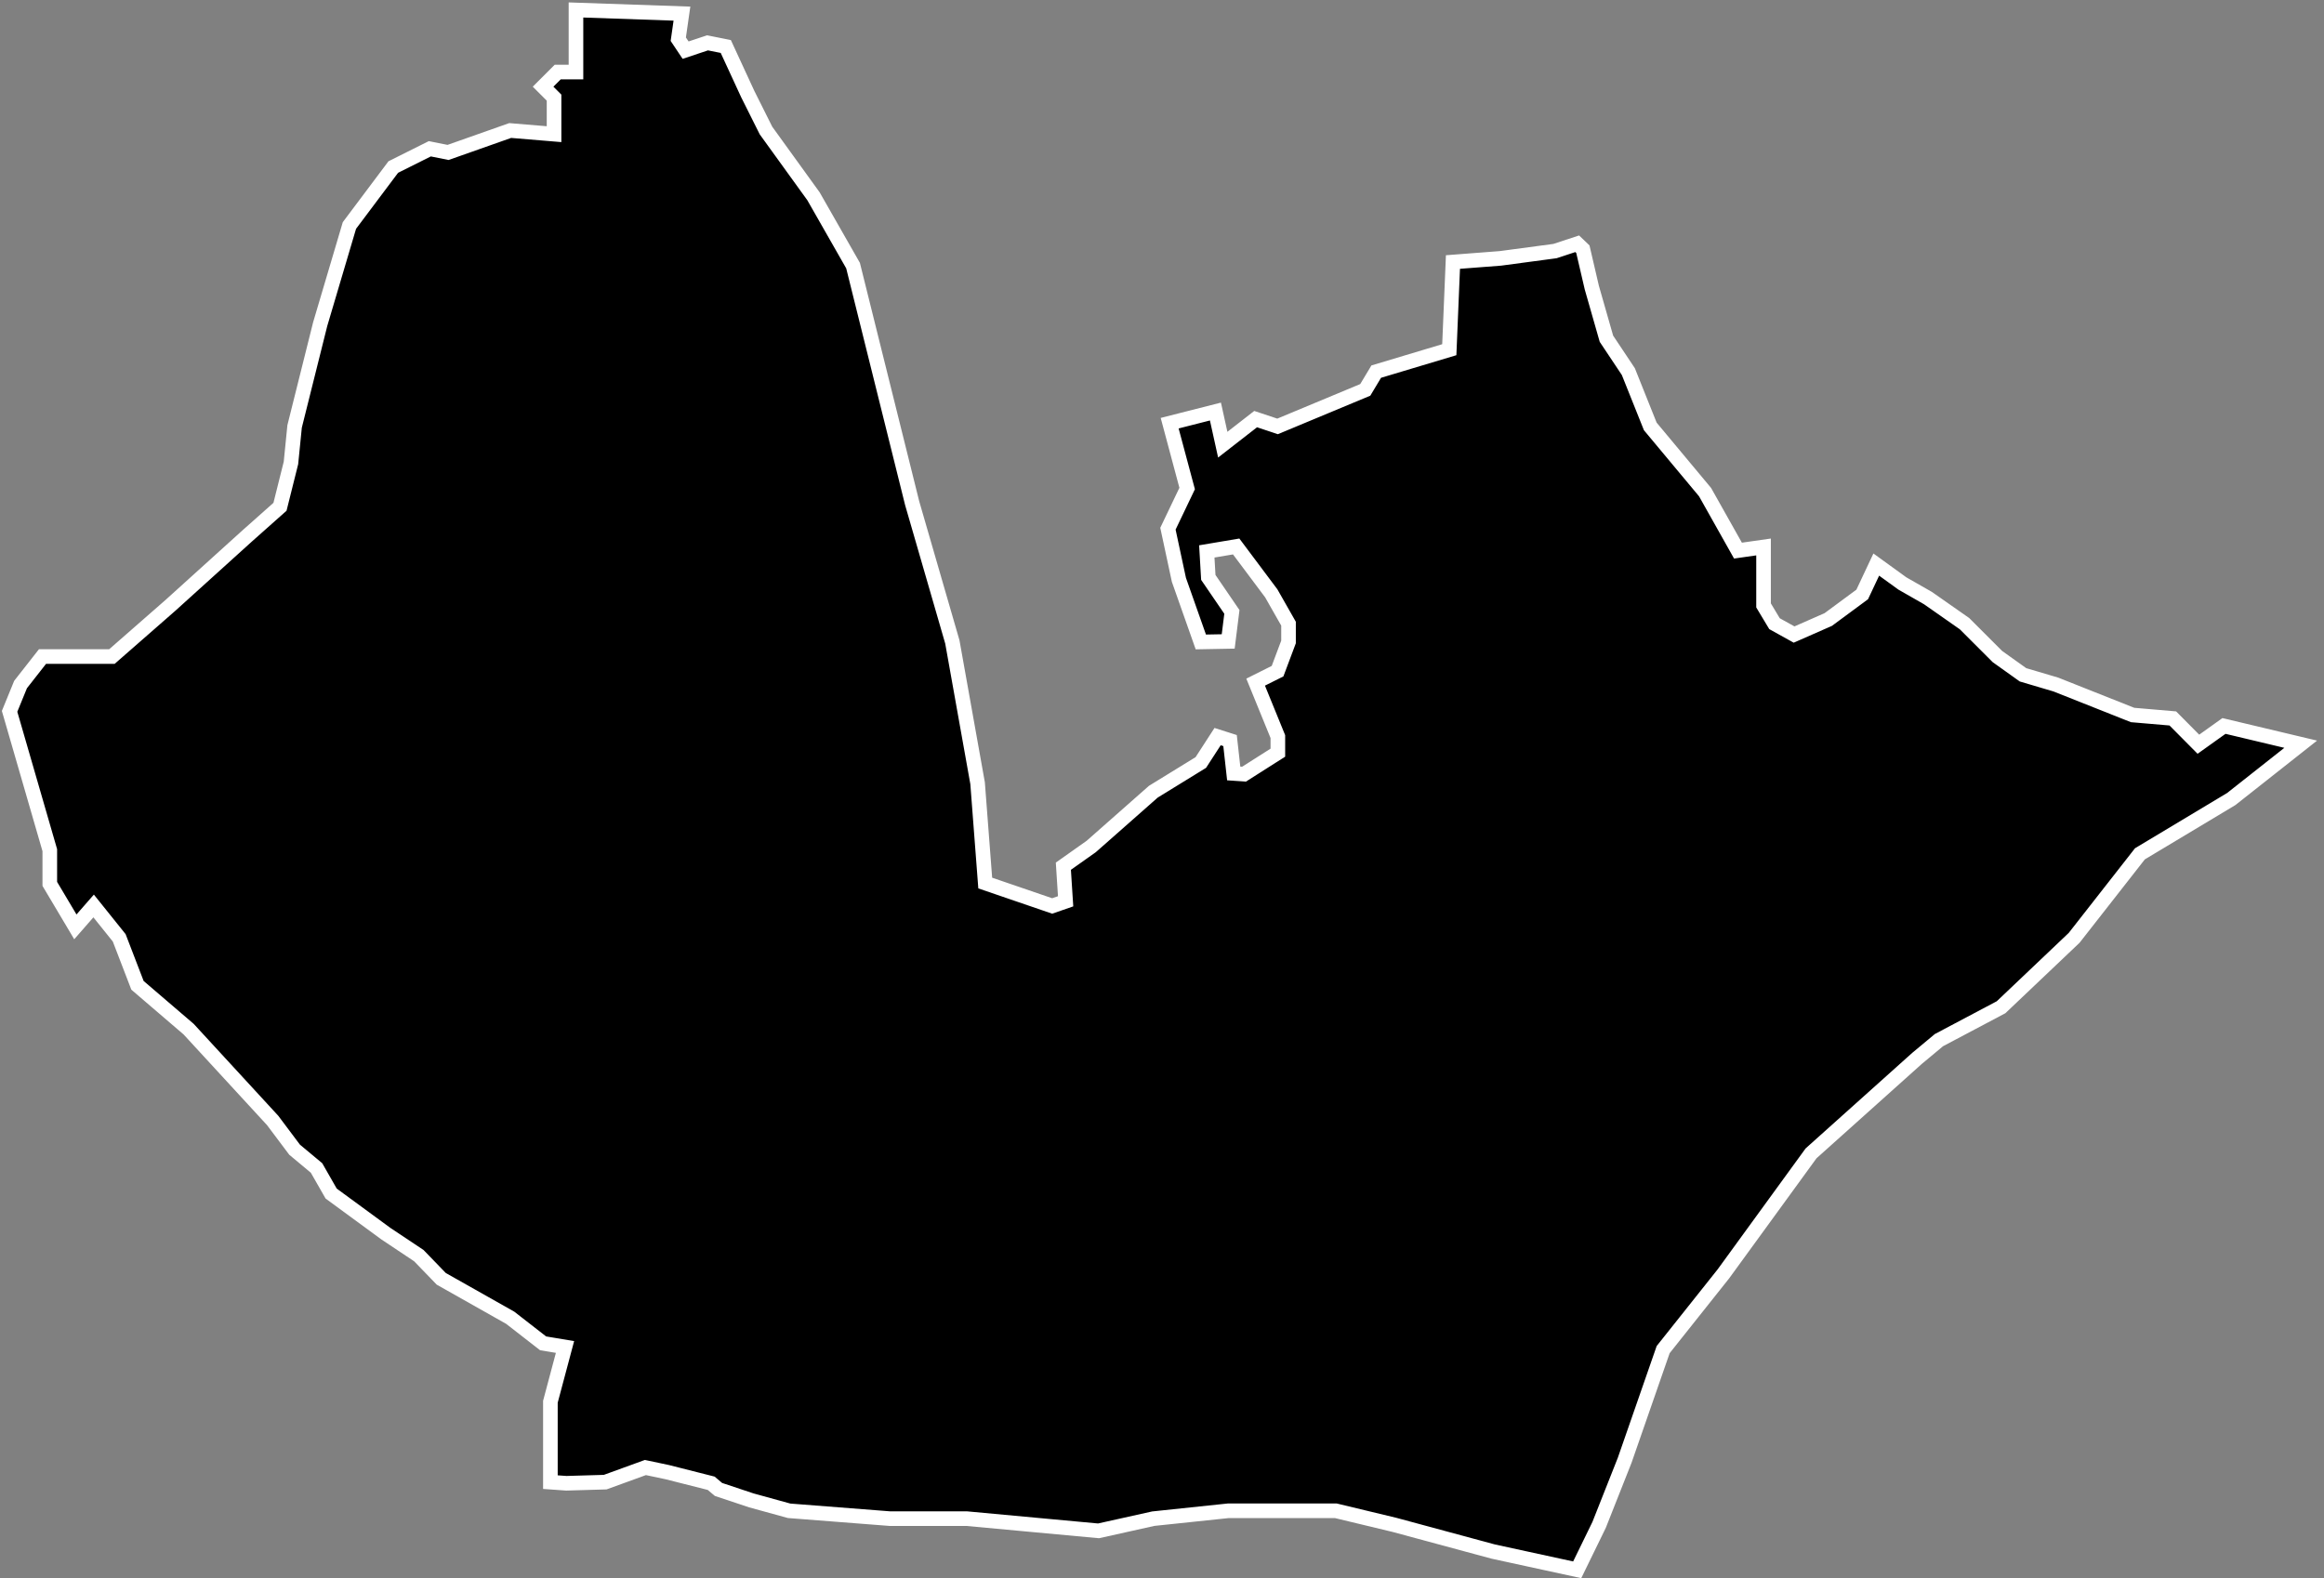<svg width="318" height="216" viewBox="0 0 318 216" fill="none" xmlns="http://www.w3.org/2000/svg">
<rect x="0" y="0" width="318" height="216" fill="#808080" stroke="none"/>
<path fill-rule="evenodd" clip-rule="evenodd" d="M215.813 214.864L218.812 208.715L222.313 199.864L227.575 184.725L235.813 174.364L247.812 157.864L262.313 144.864L265.313 142.364L273.812 137.864L283.812 128.364L292.812 116.864L305.312 109.364L314.813 101.864L304.312 99.364L300.813 101.864L297.313 98.335L291.812 97.864L281.306 93.693L276.813 92.364L273.312 89.864L268.812 85.364L263.813 81.864L260.312 79.864L256.736 77.275L254.812 81.364L250.165 84.795L245.49 86.852L242.812 85.364L241.312 82.864L241.312 74.864L237.812 75.364L233.313 67.364L225.812 58.364L222.812 50.864L219.813 46.364L217.812 39.364L216.588 34.105L215.812 33.364L212.779 34.364L205.312 35.364L198.812 35.864L198.312 47.864L188.313 50.864L186.813 53.364L174.813 58.364L171.813 57.364L167.313 60.864L166.312 56.329L160.049 57.922L162.442 66.864L159.812 72.364L161.313 79.364L164.312 87.864L168.059 87.795L168.563 83.753L165.337 79.032L165.13 75.475L169.15 74.797L173.95 81.21L176.313 85.364L176.313 87.864L174.812 91.864L171.812 93.364L174.853 100.821L174.853 103.02L170.225 105.963L168.812 105.864L168.312 101.364L166.607 100.821L164.313 104.364L157.813 108.364L149.313 115.864L145.503 118.56L145.812 123.364L143.972 124.002L134.812 120.864L133.767 107.198L130.313 87.864L124.812 68.864L116.727 36.355L111.312 26.864L104.812 17.864L102.312 12.864L99.312 6.364L96.812 5.864L93.812 6.864L92.812 5.364L93.312 1.864L78.812 1.364L78.812 3.864L78.812 9.864L76.312 9.864L74.312 11.864L75.812 13.364L75.812 18.364L69.812 17.864L61.312 20.864L58.812 20.364L53.812 22.864L47.812 30.864L43.812 44.364L40.312 58.364L39.812 63.364L38.312 69.365L33.812 73.365L23.312 82.865L15.312 89.865L5.813 89.865L2.813 93.693L1.312 97.364L6.813 116.364L6.813 120.981L10.312 126.864L12.812 124.002L16.312 128.364L18.812 134.864L25.812 140.864L37.312 153.364L40.312 157.364L43.312 159.864L45.312 163.364L52.812 168.864L57.312 171.864L60.379 175.036L69.812 180.364L74.312 183.864L77.312 184.364L75.312 191.864L75.312 202.864L77.494 203.019L82.812 202.864L88.312 200.864L91.312 201.498L97.312 203.019L98.312 203.864L102.812 205.364L107.974 206.786L121.813 207.864L132.312 207.864L150.313 209.532L157.813 207.864L168.059 206.786L182.792 206.786L190.812 208.715L204.312 212.364L215.813 214.864Z" fill="black" stroke="white" stroke-width="1.999"/>
</svg>
